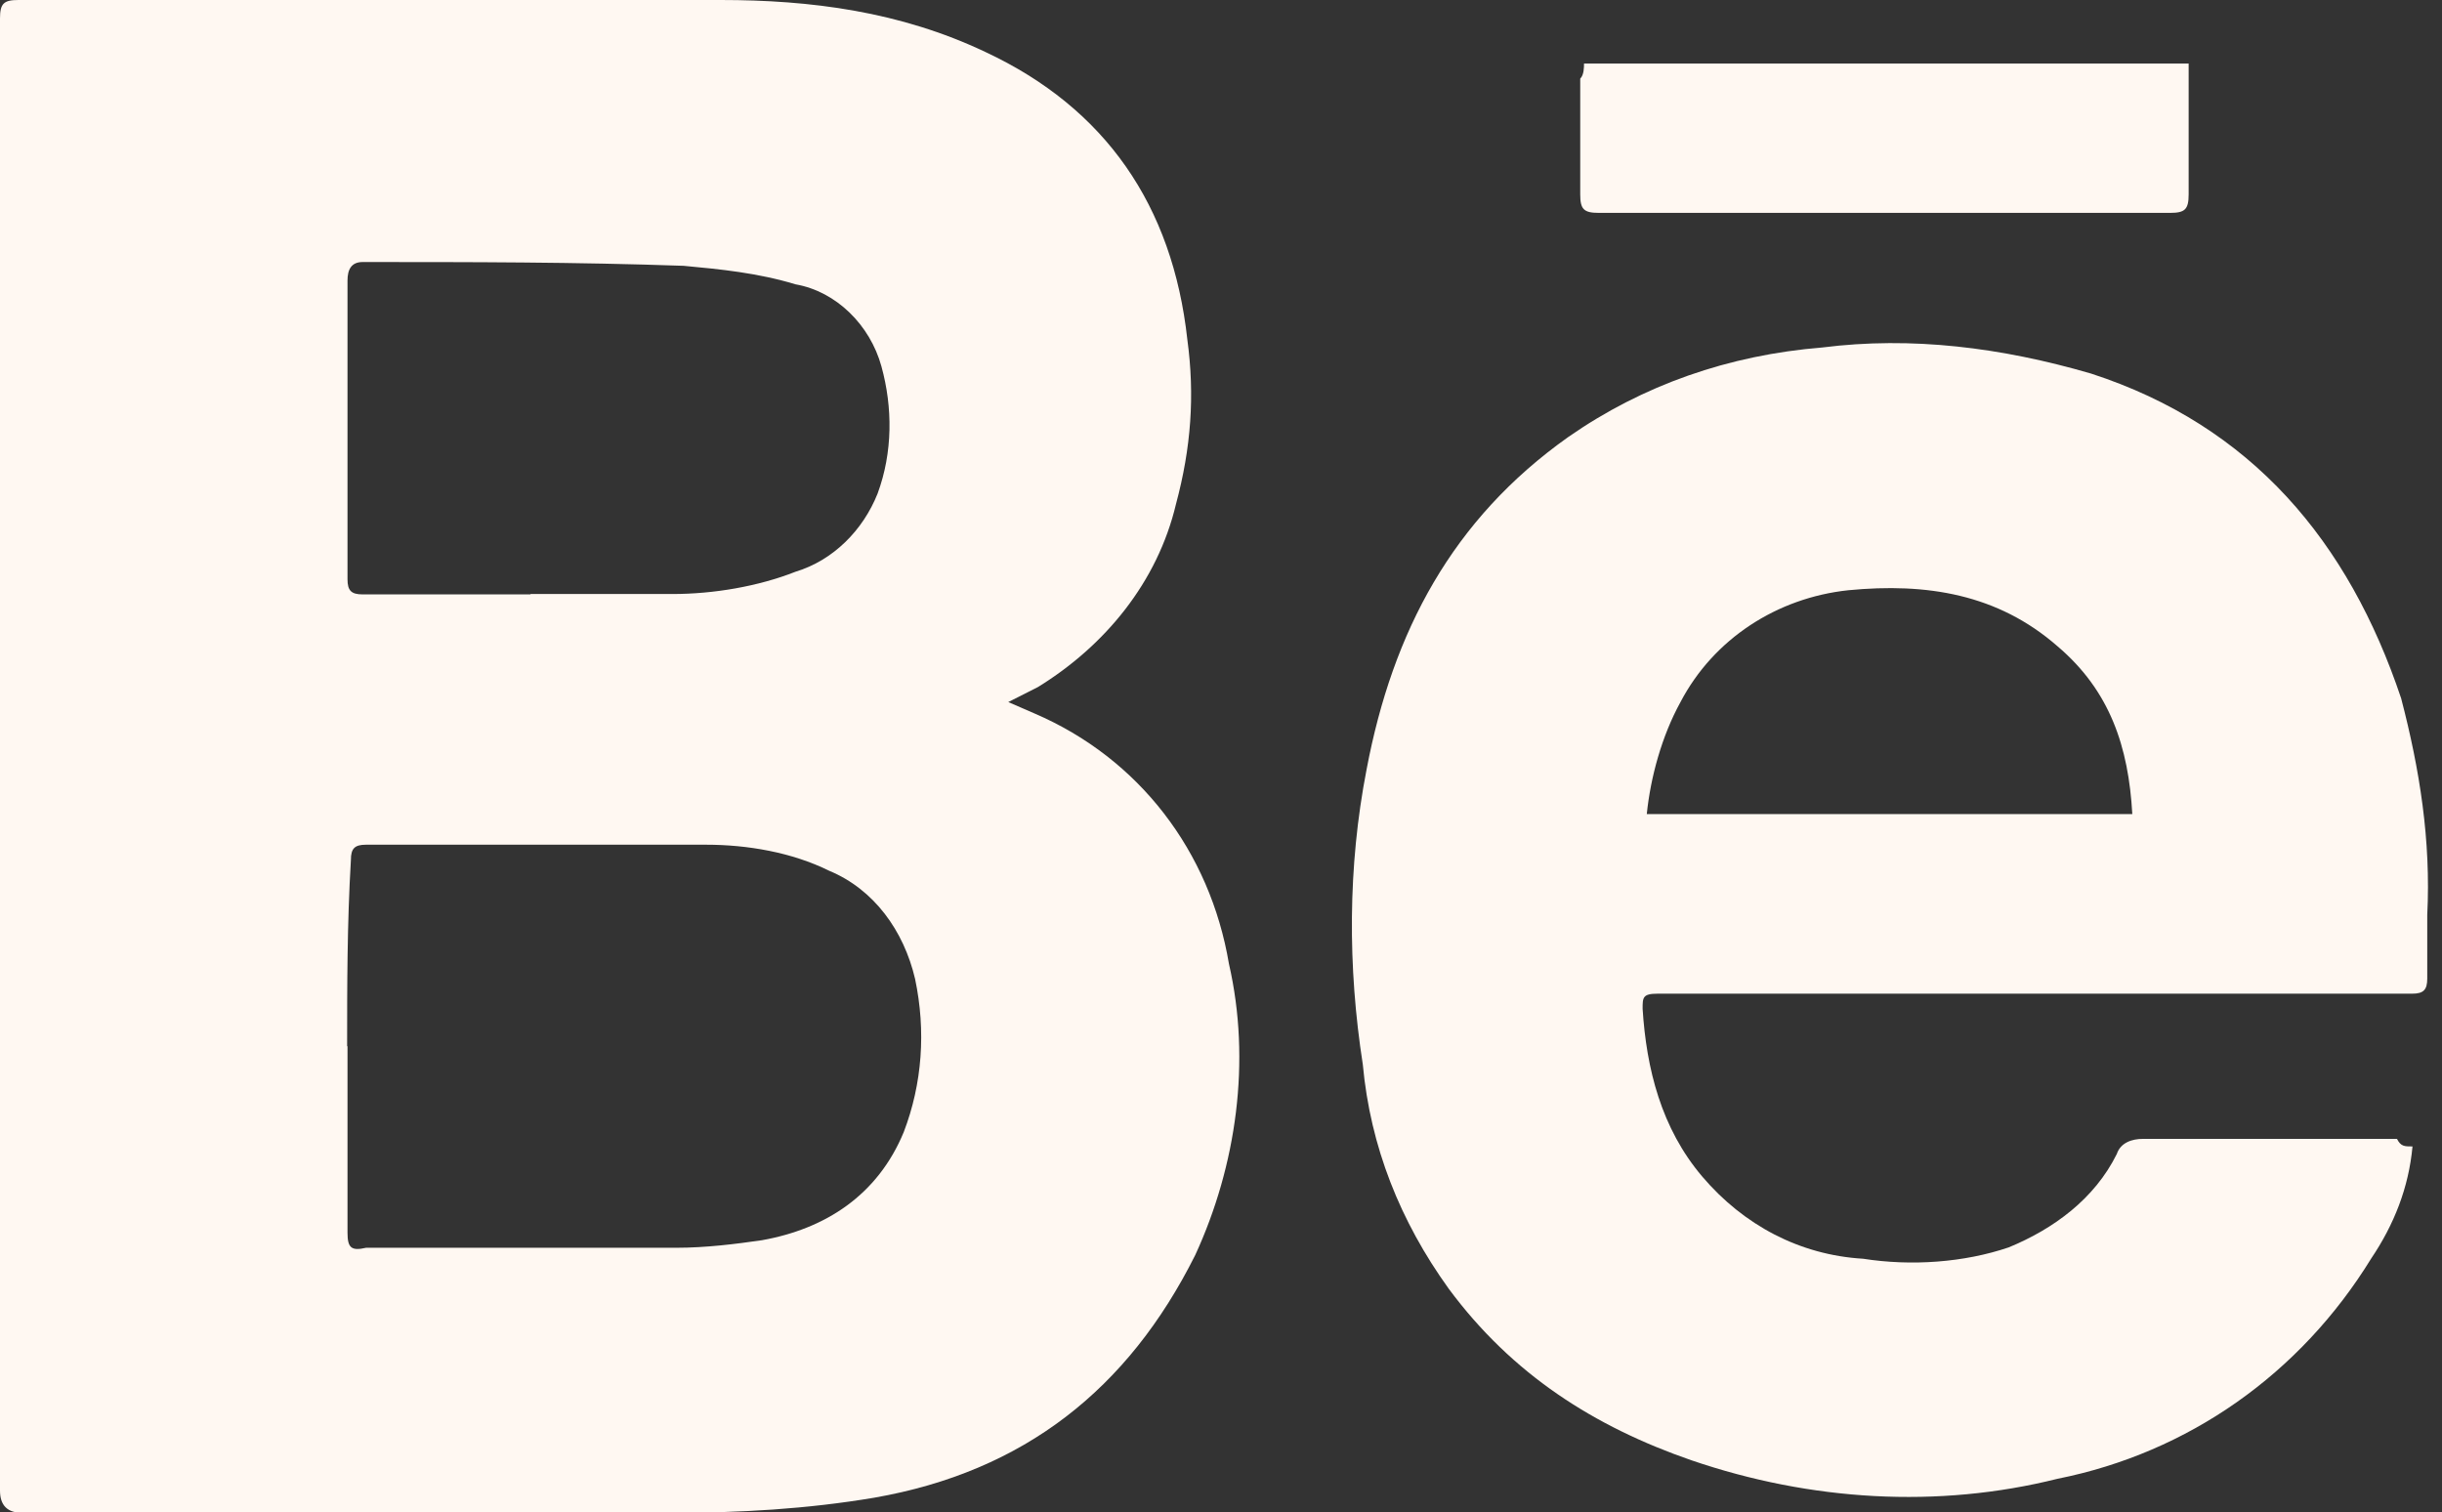 <?xml version="1.0" encoding="UTF-8"?>
<svg id="Capa_1" data-name="Capa 1" xmlns="http://www.w3.org/2000/svg" viewBox="0 0 64.58 40">
  <rect x="0" y="0" width="64.58" height="40" fill="#333333" stroke="none"/>
  <defs>
    <style>
      .cls-1 {
        fill: #fff8f2;
      }
    </style>
  </defs>
  <path class="cls-1" d="m26.67,18.57l.69.3c2.77,1.19,4.64,3.65,5.14,6.62.59,2.57.2,5.33-.89,7.7-1.78,3.56-4.54,5.73-8.49,6.42-1.78.3-3.56.4-5.33.4H.59q-.59,0-.59-.59V.49c0-.4.1-.49.49-.49h18.57c2.37,0,4.74.3,7.01,1.38,3.16,1.48,4.94,4.05,5.33,7.6.2,1.48.1,2.86-.3,4.35-.49,2.07-1.88,3.75-3.65,4.84l-.79.4q.1-.1,0,0Zm-17.48,9.09h0v4.94c0,.4.1.49.49.4h8.2c.79,0,1.58-.1,2.27-.2,1.68-.3,3.06-1.19,3.75-2.86.49-1.28.59-2.67.3-4.05-.3-1.28-1.09-2.37-2.27-2.86-.99-.49-2.17-.69-3.26-.69h-8.99c-.3,0-.4.1-.4.4-.1,1.68-.1,3.36-.1,4.94Zm4.84-11.95h3.75c1.09,0,2.27-.2,3.26-.59.99-.3,1.78-1.09,2.17-2.07.4-1.09.4-2.27.1-3.36-.3-1.09-1.19-1.98-2.27-2.17-.99-.3-1.98-.4-2.96-.49-2.86-.1-5.63-.1-8.49-.1-.3,0-.4.2-.4.49v7.9c0,.3.1.4.4.4h4.44Z"/>
  <path class="cls-1" d="m63.8,30.32c-.1,1.09-.49,2.07-1.09,2.96-1.88,3.06-4.84,5.14-8.3,5.83-3.16.79-6.52.59-9.68-.49-2.57-.89-4.74-2.27-6.42-4.54-1.28-1.78-2.07-3.75-2.27-5.93-.4-2.57-.4-5.23.1-7.8.69-3.65,2.27-6.62,5.33-8.79,1.98-1.38,4.25-2.17,6.72-2.37,2.37-.3,4.74,0,7.11.69,4.25,1.38,6.81,4.44,8.2,8.59.49,1.88.79,3.75.69,5.73v1.68c0,.3-.1.4-.4.4h-19.95c-.4,0-.4.1-.4.4.1,1.58.49,3.16,1.58,4.44s2.57,2.07,4.25,2.17c1.28.2,2.67.1,3.85-.3,1.19-.49,2.27-1.28,2.86-2.47.1-.3.4-.4.69-.4h6.72c.1.2.2.2.4.2Zm-7.41-8.79c-.1-1.78-.59-3.26-1.98-4.44-1.58-1.38-3.46-1.68-5.53-1.48-1.88.2-3.56,1.28-4.44,2.96-.49.89-.79,1.98-.89,2.96h12.84Z"/>
  <path class="cls-1" d="m41.88,1.68h16v3.46c0,.4-.1.49-.49.49h-15.11c-.4,0-.49-.1-.49-.49v-3.06c.1-.1.1-.3.1-.4Z"/>
</svg>